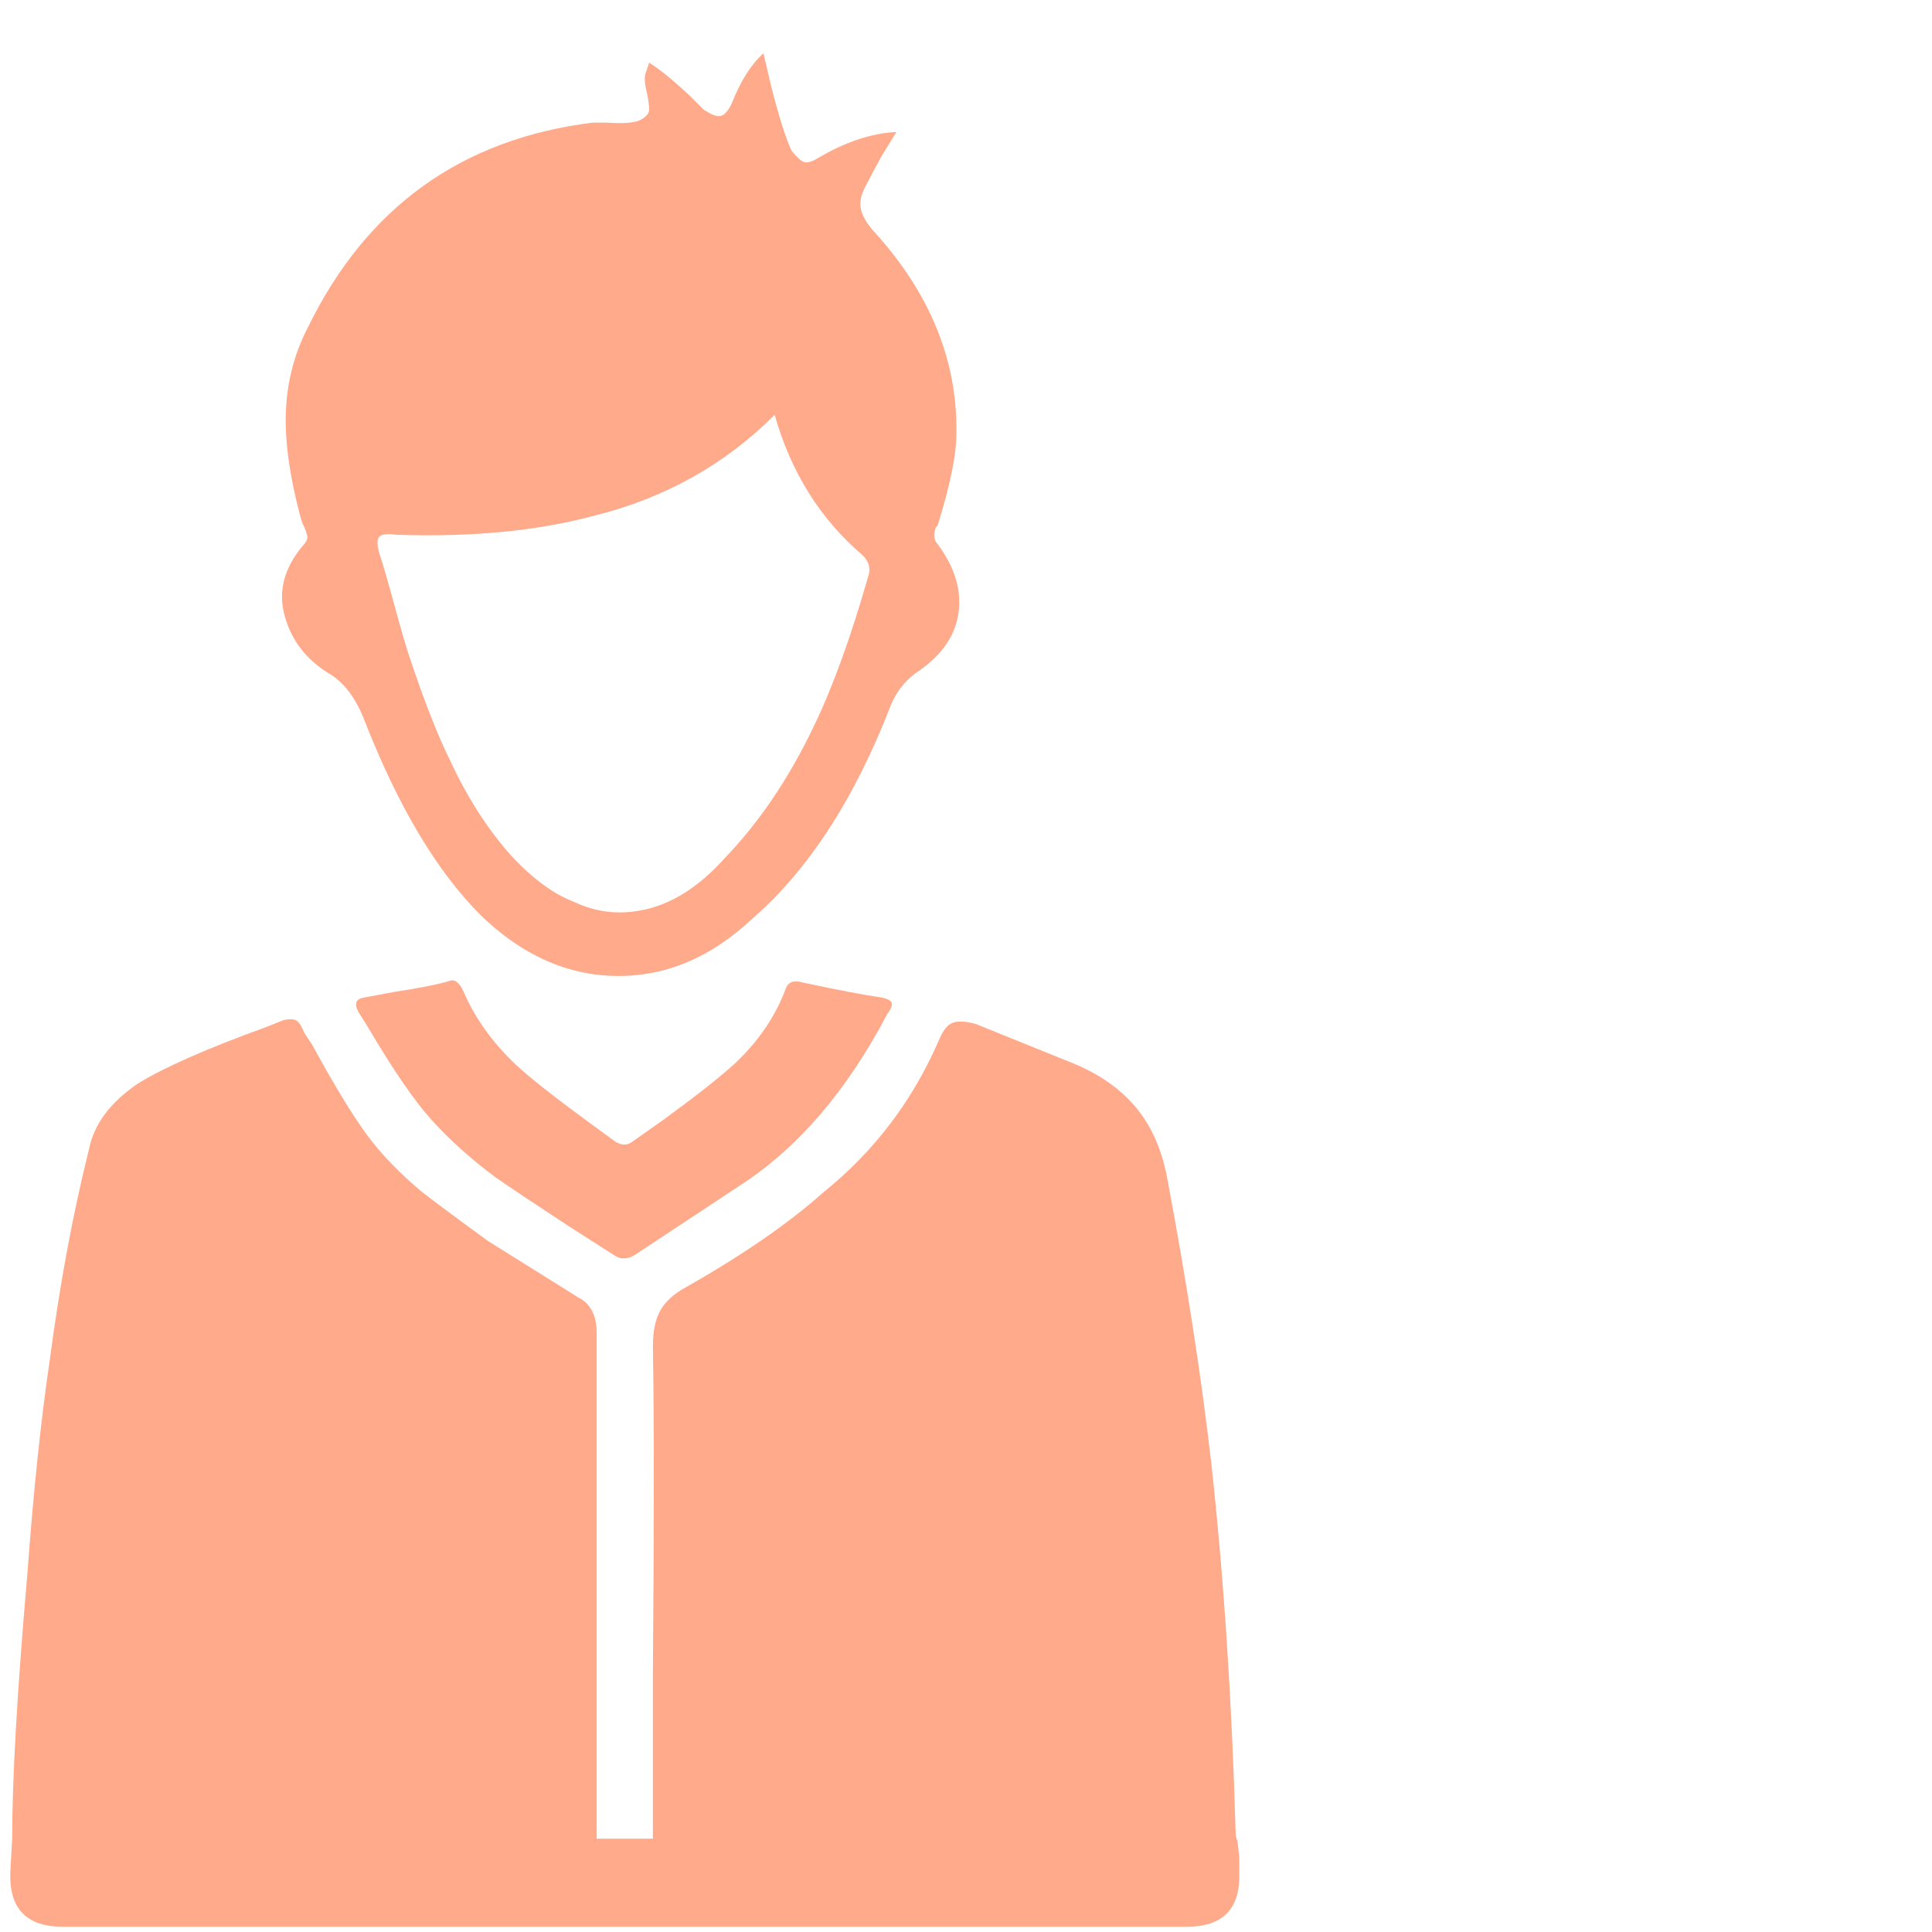 <svg width="33" height="33" viewBox="0 0 33 33" fill="none" xmlns="http://www.w3.org/2000/svg">
<g clip-path="url(#clip0_2_124)">
<path d="M21.168 31.982C21.168 31.939 21.168 31.854 21.168 31.726L21.136 31.438C21.115 31.417 21.104 31.353 21.104 31.246C21.04 29.006 20.901 26.915 20.688 24.974C20.517 23.502 20.272 21.913 19.952 20.206C19.867 19.694 19.691 19.273 19.424 18.942C19.157 18.611 18.789 18.35 18.32 18.158L16.656 17.486C16.485 17.443 16.357 17.438 16.272 17.47C16.187 17.502 16.112 17.593 16.048 17.742C15.6 18.787 14.939 19.662 14.064 20.366C13.467 20.899 12.677 21.443 11.696 21.998C11.504 22.105 11.365 22.233 11.28 22.382C11.195 22.531 11.152 22.734 11.152 22.99C11.173 24.227 11.173 26.083 11.152 28.558V31.406H10.192V22.766C10.192 22.467 10.085 22.265 9.872 22.158L8.336 21.198C7.867 20.857 7.493 20.579 7.216 20.366C6.832 20.046 6.517 19.721 6.272 19.39C6.027 19.059 5.712 18.542 5.328 17.838L5.2 17.646C5.157 17.539 5.115 17.47 5.072 17.438C5.029 17.406 4.955 17.401 4.848 17.422L4.528 17.55C3.525 17.913 2.8 18.233 2.352 18.51C1.883 18.83 1.605 19.203 1.52 19.63C1.243 20.739 1.019 21.945 0.848 23.246C0.699 24.249 0.571 25.475 0.464 26.926C0.293 28.889 0.208 30.382 0.208 31.406L0.176 31.982C0.155 32.601 0.453 32.91 1.072 32.91H20.272C20.891 32.91 21.189 32.601 21.168 31.982ZM5.616 11.502C5.872 11.651 6.075 11.918 6.224 12.302C6.8 13.774 7.461 14.883 8.208 15.63C8.912 16.313 9.685 16.659 10.528 16.67C11.371 16.681 12.144 16.355 12.848 15.694C13.808 14.862 14.597 13.646 15.216 12.046C15.301 11.833 15.44 11.651 15.632 11.502C16.059 11.225 16.304 10.889 16.368 10.494C16.432 10.099 16.315 9.699 16.016 9.294C15.952 9.23 15.941 9.134 15.984 9.006L16.016 8.974C16.229 8.291 16.336 7.769 16.336 7.406C16.357 6.147 15.877 4.985 14.896 3.918C14.789 3.79 14.725 3.673 14.704 3.566C14.683 3.459 14.704 3.342 14.768 3.214C14.832 3.086 14.928 2.905 15.056 2.67L15.312 2.254C14.885 2.275 14.437 2.425 13.968 2.702C13.861 2.766 13.781 2.787 13.728 2.766C13.675 2.745 13.605 2.681 13.52 2.574C13.413 2.339 13.296 1.966 13.168 1.454L13.04 0.91C12.827 1.102 12.645 1.39 12.496 1.774C12.432 1.902 12.368 1.971 12.304 1.982C12.24 1.993 12.144 1.955 12.016 1.87L11.76 1.614C11.483 1.358 11.259 1.177 11.088 1.07L11.024 1.262C11.003 1.326 11.013 1.443 11.056 1.614C11.077 1.721 11.088 1.806 11.088 1.87C11.088 1.934 11.04 1.993 10.944 2.046C10.848 2.099 10.651 2.115 10.352 2.094H10.128C7.888 2.371 6.267 3.534 5.264 5.582C5.008 6.073 4.88 6.606 4.88 7.182C4.88 7.651 4.965 8.206 5.136 8.846L5.168 8.942C5.211 9.027 5.237 9.097 5.248 9.15C5.259 9.203 5.232 9.262 5.168 9.326C4.848 9.71 4.747 10.11 4.864 10.526C4.981 10.942 5.232 11.267 5.616 11.502ZM6.768 9.134C8.048 9.177 9.168 9.07 10.128 8.814C11.344 8.515 12.379 7.939 13.232 7.086C13.509 8.067 14.011 8.867 14.736 9.486C14.843 9.593 14.875 9.71 14.832 9.838C14.533 10.883 14.224 11.737 13.904 12.398C13.477 13.294 12.965 14.051 12.368 14.67C11.963 15.118 11.536 15.401 11.088 15.518C10.64 15.635 10.213 15.598 9.808 15.406C9.467 15.278 9.115 15.022 8.752 14.638C8.347 14.19 7.995 13.646 7.696 13.006C7.483 12.579 7.248 11.982 6.992 11.214C6.928 11.022 6.843 10.729 6.736 10.334C6.629 9.939 6.544 9.646 6.48 9.454C6.437 9.305 6.437 9.209 6.48 9.166C6.523 9.123 6.619 9.113 6.768 9.134ZM13.712 16.782C13.563 16.739 13.467 16.771 13.424 16.878C13.253 17.347 12.965 17.774 12.56 18.158C12.304 18.393 11.899 18.713 11.344 19.118L10.8 19.502C10.715 19.566 10.619 19.566 10.512 19.502L10.032 19.15C9.477 18.745 9.072 18.425 8.816 18.19C8.411 17.806 8.112 17.39 7.92 16.942L7.888 16.878C7.824 16.771 7.76 16.729 7.696 16.75C7.483 16.814 7.163 16.878 6.736 16.942L6.224 17.038C6.075 17.059 6.043 17.145 6.128 17.294L6.288 17.55C6.715 18.275 7.077 18.803 7.376 19.134C7.675 19.465 8.037 19.79 8.464 20.11C8.741 20.302 9.157 20.579 9.712 20.942L10.512 21.454C10.619 21.518 10.736 21.507 10.864 21.422L12.656 20.238C13.637 19.598 14.469 18.627 15.152 17.326C15.216 17.241 15.243 17.177 15.232 17.134C15.221 17.091 15.163 17.059 15.056 17.038C14.757 16.995 14.309 16.91 13.712 16.782Z" fill="#FFAA8A"/>
</g>
<defs>
<clipPath id="clip0_2_124">
<rect width="32.31" height="32" fill="white" transform="matrix(1 0 0 -1 0.02 32.91)"/>
</clipPath>
</defs>
</svg>
